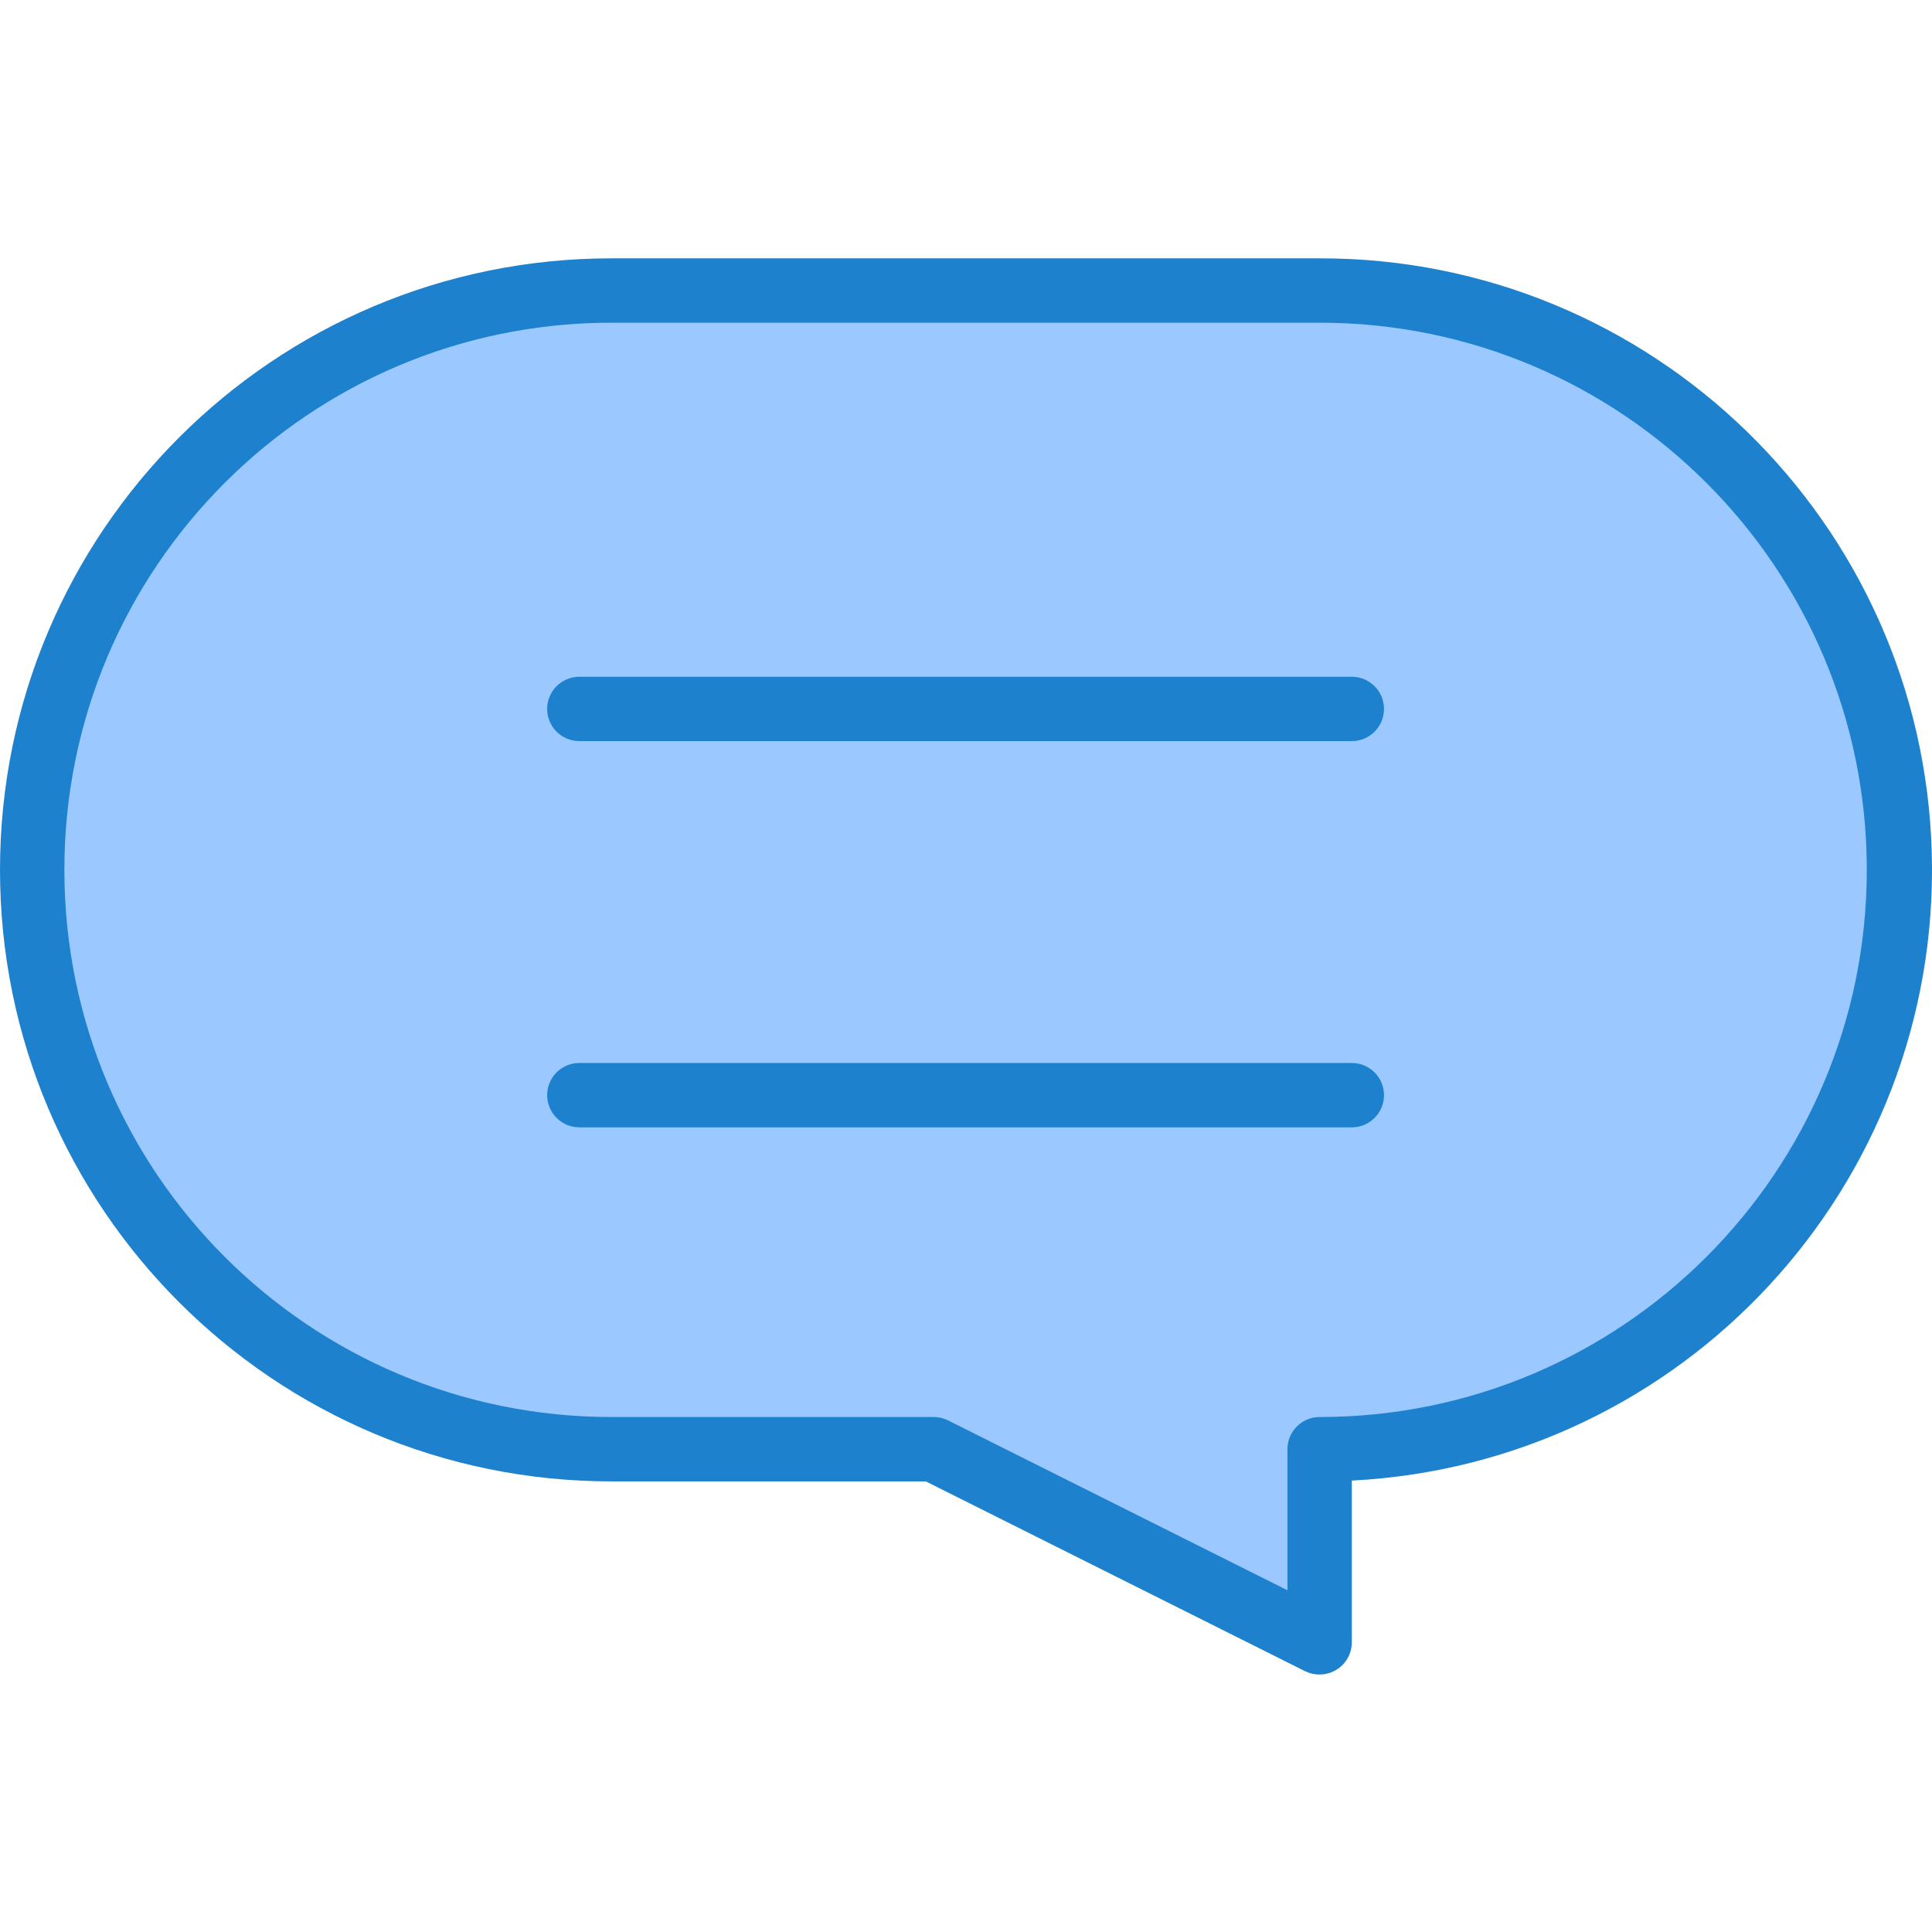 <svg height="480pt" viewBox="0 -64 480.208 480" width="480pt" xmlns="http://www.w3.org/2000/svg"><path d="m328 8.105h-176c-79.527 0-144 64.469-144 144 0 79.527 64.473 144 144 144h80l96 48v-48c79.527 0 144-64.473 144-144 0-79.531-64.473-144-144-144zm0 0" fill="#9bc9ff"/><g fill="#1e81ce"><path d="m328 352.105c-1.238.012-2.461-.262-3.574-.801l-94.312-47.199h-78.113c-83.949 0-152-68.055-152-152 0-83.949 68.051-152 152-152h176c82.469-.113 149.984 65.555 152.156 147.996 2.168 82.441-61.797 151.574-144.156 155.801v40.203c0 4.418-3.582 8-8 8zm-176-336c-75.109 0-136 60.887-136 136 0 75.109 60.891 136 136 136h80c1.238-.016 2.461.258 3.574.797l84.426 42.258v-35.055c0-4.418 3.582-8 8-8 75.109 0 136-60.891 136-136 0-75.113-60.891-136-136-136zm0 0"/><path d="m336 216.105h-192c-4.418 0-8-3.582-8-8s3.582-8 8-8h192c4.418 0 8 3.582 8 8s-3.582 8-8 8zm0 0"/><path d="m336 120.105h-192c-4.418 0-8-3.582-8-8s3.582-8 8-8h192c4.418 0 8 3.582 8 8s-3.582 8-8 8zm0 0"/></g></svg>